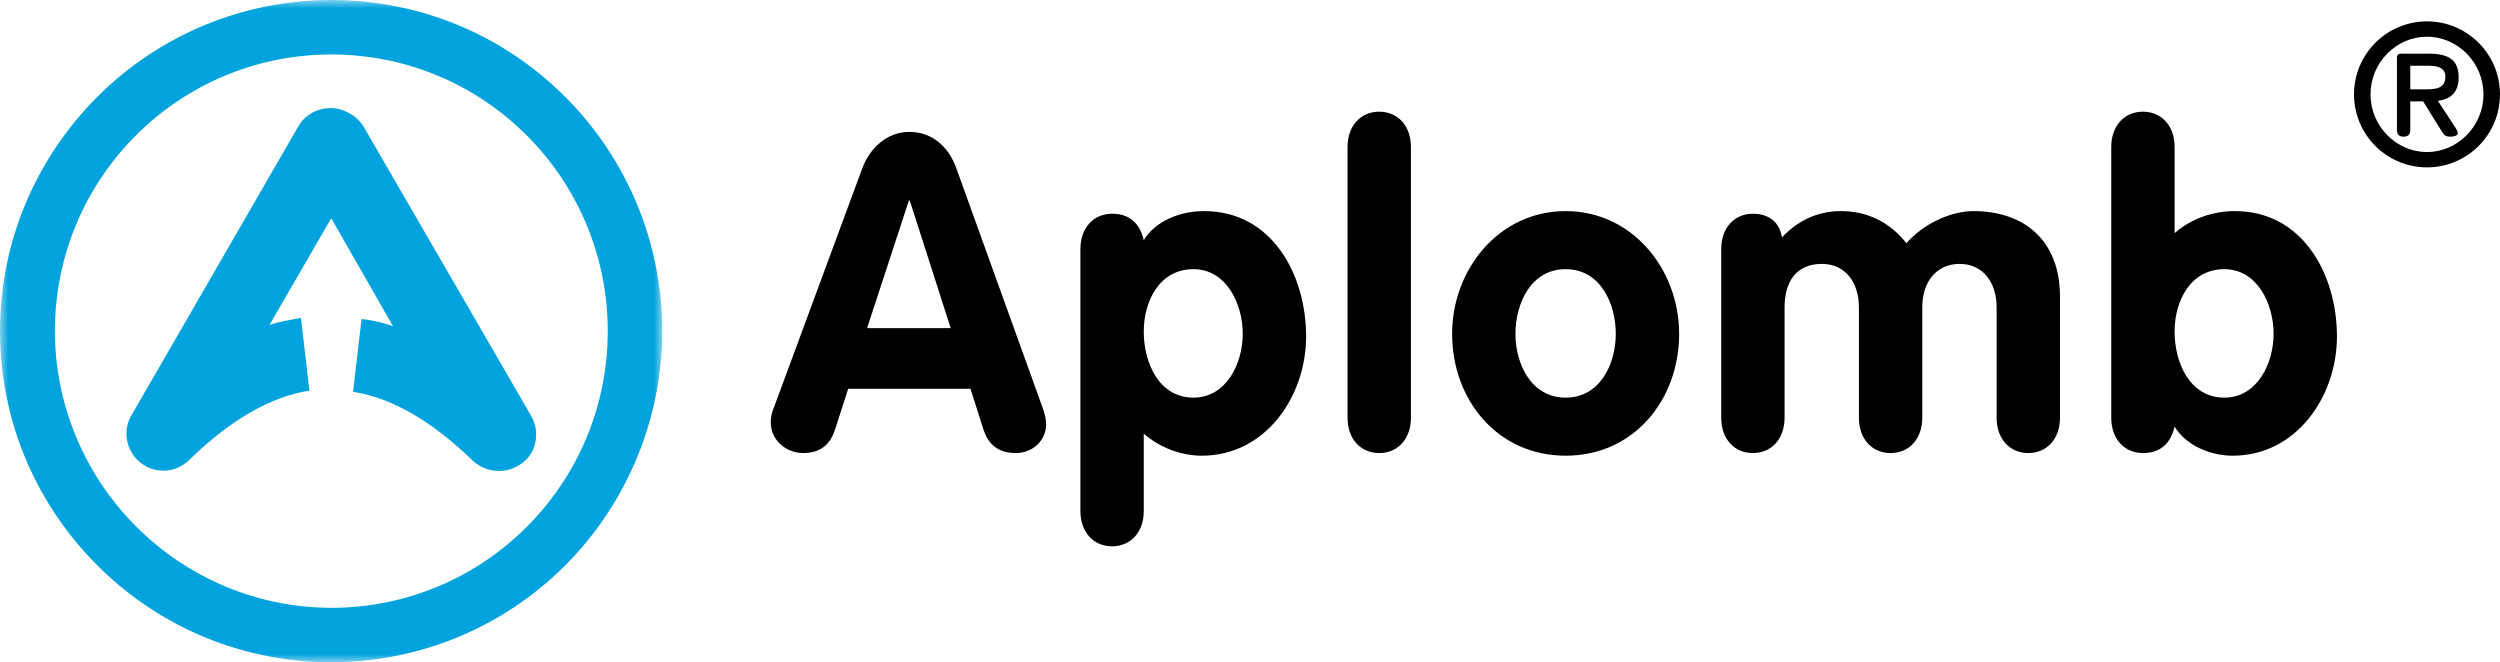 <svg width="151" height="40" viewBox="0 0 151 40" fill="none" xmlns="http://www.w3.org/2000/svg">
<mask id="mask0" mask-type="alpha" maskUnits="userSpaceOnUse" x="0" y="0" width="40" height="40">
<path fill-rule="evenodd" clip-rule="evenodd" d="M0 0H40V40H0V0Z" fill="white"/>
</mask>
<g mask="url(#mask0)">
<path fill-rule="evenodd" clip-rule="evenodd" d="M34.142 34.146C26.38 41.916 13.712 41.988 5.876 34.146C-1.959 26.303 -1.959 13.697 5.876 5.854C13.638 -1.915 26.307 -1.988 34.142 5.854C37.876 9.592 40 14.65 40 20C40 25.277 37.876 30.408 34.142 34.146ZM21.984 7.687L32.089 25.131C32.675 26.157 32.382 27.549 31.284 28.136C30.405 28.649 29.307 28.503 28.574 27.843C26.085 25.424 23.668 24.031 21.325 23.665L21.838 19.267C22.497 19.34 23.156 19.487 23.741 19.707L20.007 13.184L16.272 19.634C16.858 19.414 17.517 19.34 18.176 19.195L18.689 23.592C16.346 23.959 13.929 25.351 11.439 27.77C10.561 28.649 9.169 28.649 8.291 27.77C7.558 27.036 7.412 25.863 7.998 24.984L18.03 7.613C18.616 6.587 20.007 6.221 21.032 6.807C21.471 7.027 21.764 7.32 21.984 7.687ZM20.012 36.712C29.239 36.712 36.708 29.236 36.708 20C36.708 10.766 29.239 3.29 20.012 3.29C10.786 3.29 3.316 10.766 3.316 20C3.316 24.398 5.074 28.649 8.223 31.802C11.371 34.953 15.618 36.712 20.012 36.712Z" fill="#00A3DD"/>
</g>
<path d="M46.739 24.628C46.686 24.761 46.553 25.08 46.553 25.505C46.553 26.568 47.456 27.365 48.519 27.365C49.609 27.365 50.167 26.78 50.432 25.957L51.23 23.485H58.617L59.414 25.983C59.68 26.78 60.238 27.365 61.354 27.365C62.337 27.365 63.187 26.648 63.187 25.611C63.187 25.425 63.134 25.053 62.975 24.628L57.766 10.172C57.315 8.897 56.331 7.967 54.923 7.967C53.568 7.967 52.532 8.95 52.08 10.172L46.739 24.628ZM54.897 12.112H54.95L57.421 19.818H52.372L54.897 12.112Z" fill="black"/>
<path d="M65.257 30.873C65.257 32.148 66.054 32.998 67.17 32.998C68.286 32.998 69.083 32.148 69.083 30.873V26.196C70.093 27.073 71.395 27.524 72.591 27.524C76.444 27.524 78.889 23.937 78.889 20.323C78.889 16.603 76.843 12.75 72.724 12.75C71.289 12.75 69.801 13.335 69.083 14.504C68.844 13.494 68.233 12.909 67.17 12.909C66.054 12.909 65.257 13.76 65.257 15.035V30.873ZM69.083 20.031C69.083 18.171 70.04 16.258 72.086 16.258C74.079 16.258 75.062 18.357 75.062 20.164C75.062 21.944 74.079 24.017 72.086 24.017C69.987 24.017 69.083 21.891 69.083 20.031Z" fill="black"/>
<path d="M81.392 25.239C81.392 26.515 82.189 27.365 83.305 27.365C84.421 27.365 85.219 26.515 85.219 25.239V8.87C85.219 7.595 84.421 6.745 83.305 6.745C82.189 6.745 81.392 7.595 81.392 8.87V25.239Z" fill="black"/>
<path d="M94.564 12.75C90.525 12.75 87.708 16.284 87.708 20.164C87.708 24.15 90.445 27.524 94.564 27.524C98.683 27.524 101.42 24.15 101.42 20.164C101.42 16.284 98.603 12.75 94.564 12.75ZM94.564 16.258C96.663 16.258 97.593 18.33 97.593 20.164C97.593 21.997 96.636 24.017 94.564 24.017C92.491 24.017 91.534 21.997 91.534 20.164C91.534 18.33 92.465 16.258 94.564 16.258Z" fill="black"/>
<path d="M103.962 25.239C103.962 26.515 104.759 27.365 105.875 27.365C106.991 27.365 107.788 26.515 107.788 25.239V18.57C107.788 17.028 108.479 15.939 110.047 15.939C111.429 15.939 112.279 17.028 112.279 18.57V25.239C112.279 26.515 113.076 27.365 114.192 27.365C115.308 27.365 116.105 26.515 116.105 25.239V18.57C116.105 17.028 116.956 15.939 118.364 15.939C119.746 15.939 120.596 17.028 120.596 18.57V25.239C120.596 26.515 121.393 27.365 122.509 27.365C123.625 27.365 124.423 26.515 124.423 25.239V17.905C124.423 14.557 122.297 12.75 119.188 12.75C117.886 12.75 116.212 13.467 115.149 14.69C114.139 13.414 112.784 12.75 111.189 12.75C109.781 12.75 108.559 13.335 107.629 14.344C107.496 13.441 106.858 12.909 105.875 12.909C104.759 12.909 103.962 13.76 103.962 15.035V25.239Z" fill="black"/>
<path d="M127.52 25.239C127.52 26.515 128.317 27.365 129.433 27.365C130.496 27.365 131.107 26.78 131.346 25.771C132.064 26.94 133.552 27.524 134.854 27.524C138.707 27.524 141.152 23.937 141.152 20.323C141.152 16.603 139.106 12.75 134.987 12.75C133.658 12.75 132.356 13.202 131.346 14.079V8.87C131.346 7.595 130.549 6.745 129.433 6.745C128.317 6.745 127.52 7.595 127.52 8.87V25.239ZM131.346 20.031C131.346 18.171 132.303 16.258 134.349 16.258C136.342 16.258 137.325 18.357 137.325 20.164C137.325 21.944 136.342 24.017 134.349 24.017C132.25 24.017 131.346 21.891 131.346 20.031Z" fill="black"/>
<path d="M146.359 6.126L147.516 7.99C147.638 8.184 147.76 8.257 148.003 8.257C148.21 8.257 148.454 8.184 148.454 8.05C148.454 7.965 148.381 7.819 148.332 7.746L147.248 6.09C147.942 6.004 148.503 5.639 148.503 4.689C148.503 3.593 147.881 3.24 146.664 3.24H145.056C144.861 3.24 144.776 3.313 144.776 3.495V7.868C144.776 8.111 144.91 8.257 145.178 8.257C145.446 8.257 145.58 8.111 145.58 7.868V6.126H146.359ZM145.58 5.395V3.97H146.578C147.102 3.97 147.699 4.019 147.699 4.628C147.699 5.347 147.126 5.395 146.505 5.395H145.58ZM146.59 10.109C149.026 10.109 150.999 8.136 150.999 5.7C150.999 3.264 149.026 1.291 146.59 1.291C144.155 1.291 142.182 3.264 142.182 5.7C142.182 8.136 144.155 10.109 146.59 10.109ZM146.59 9.183C144.739 9.183 143.18 7.624 143.18 5.7C143.18 3.776 144.739 2.217 146.59 2.217C148.442 2.217 150.001 3.776 150.001 5.7C150.001 7.624 148.442 9.183 146.59 9.183Z" fill="black"/>
</svg>

